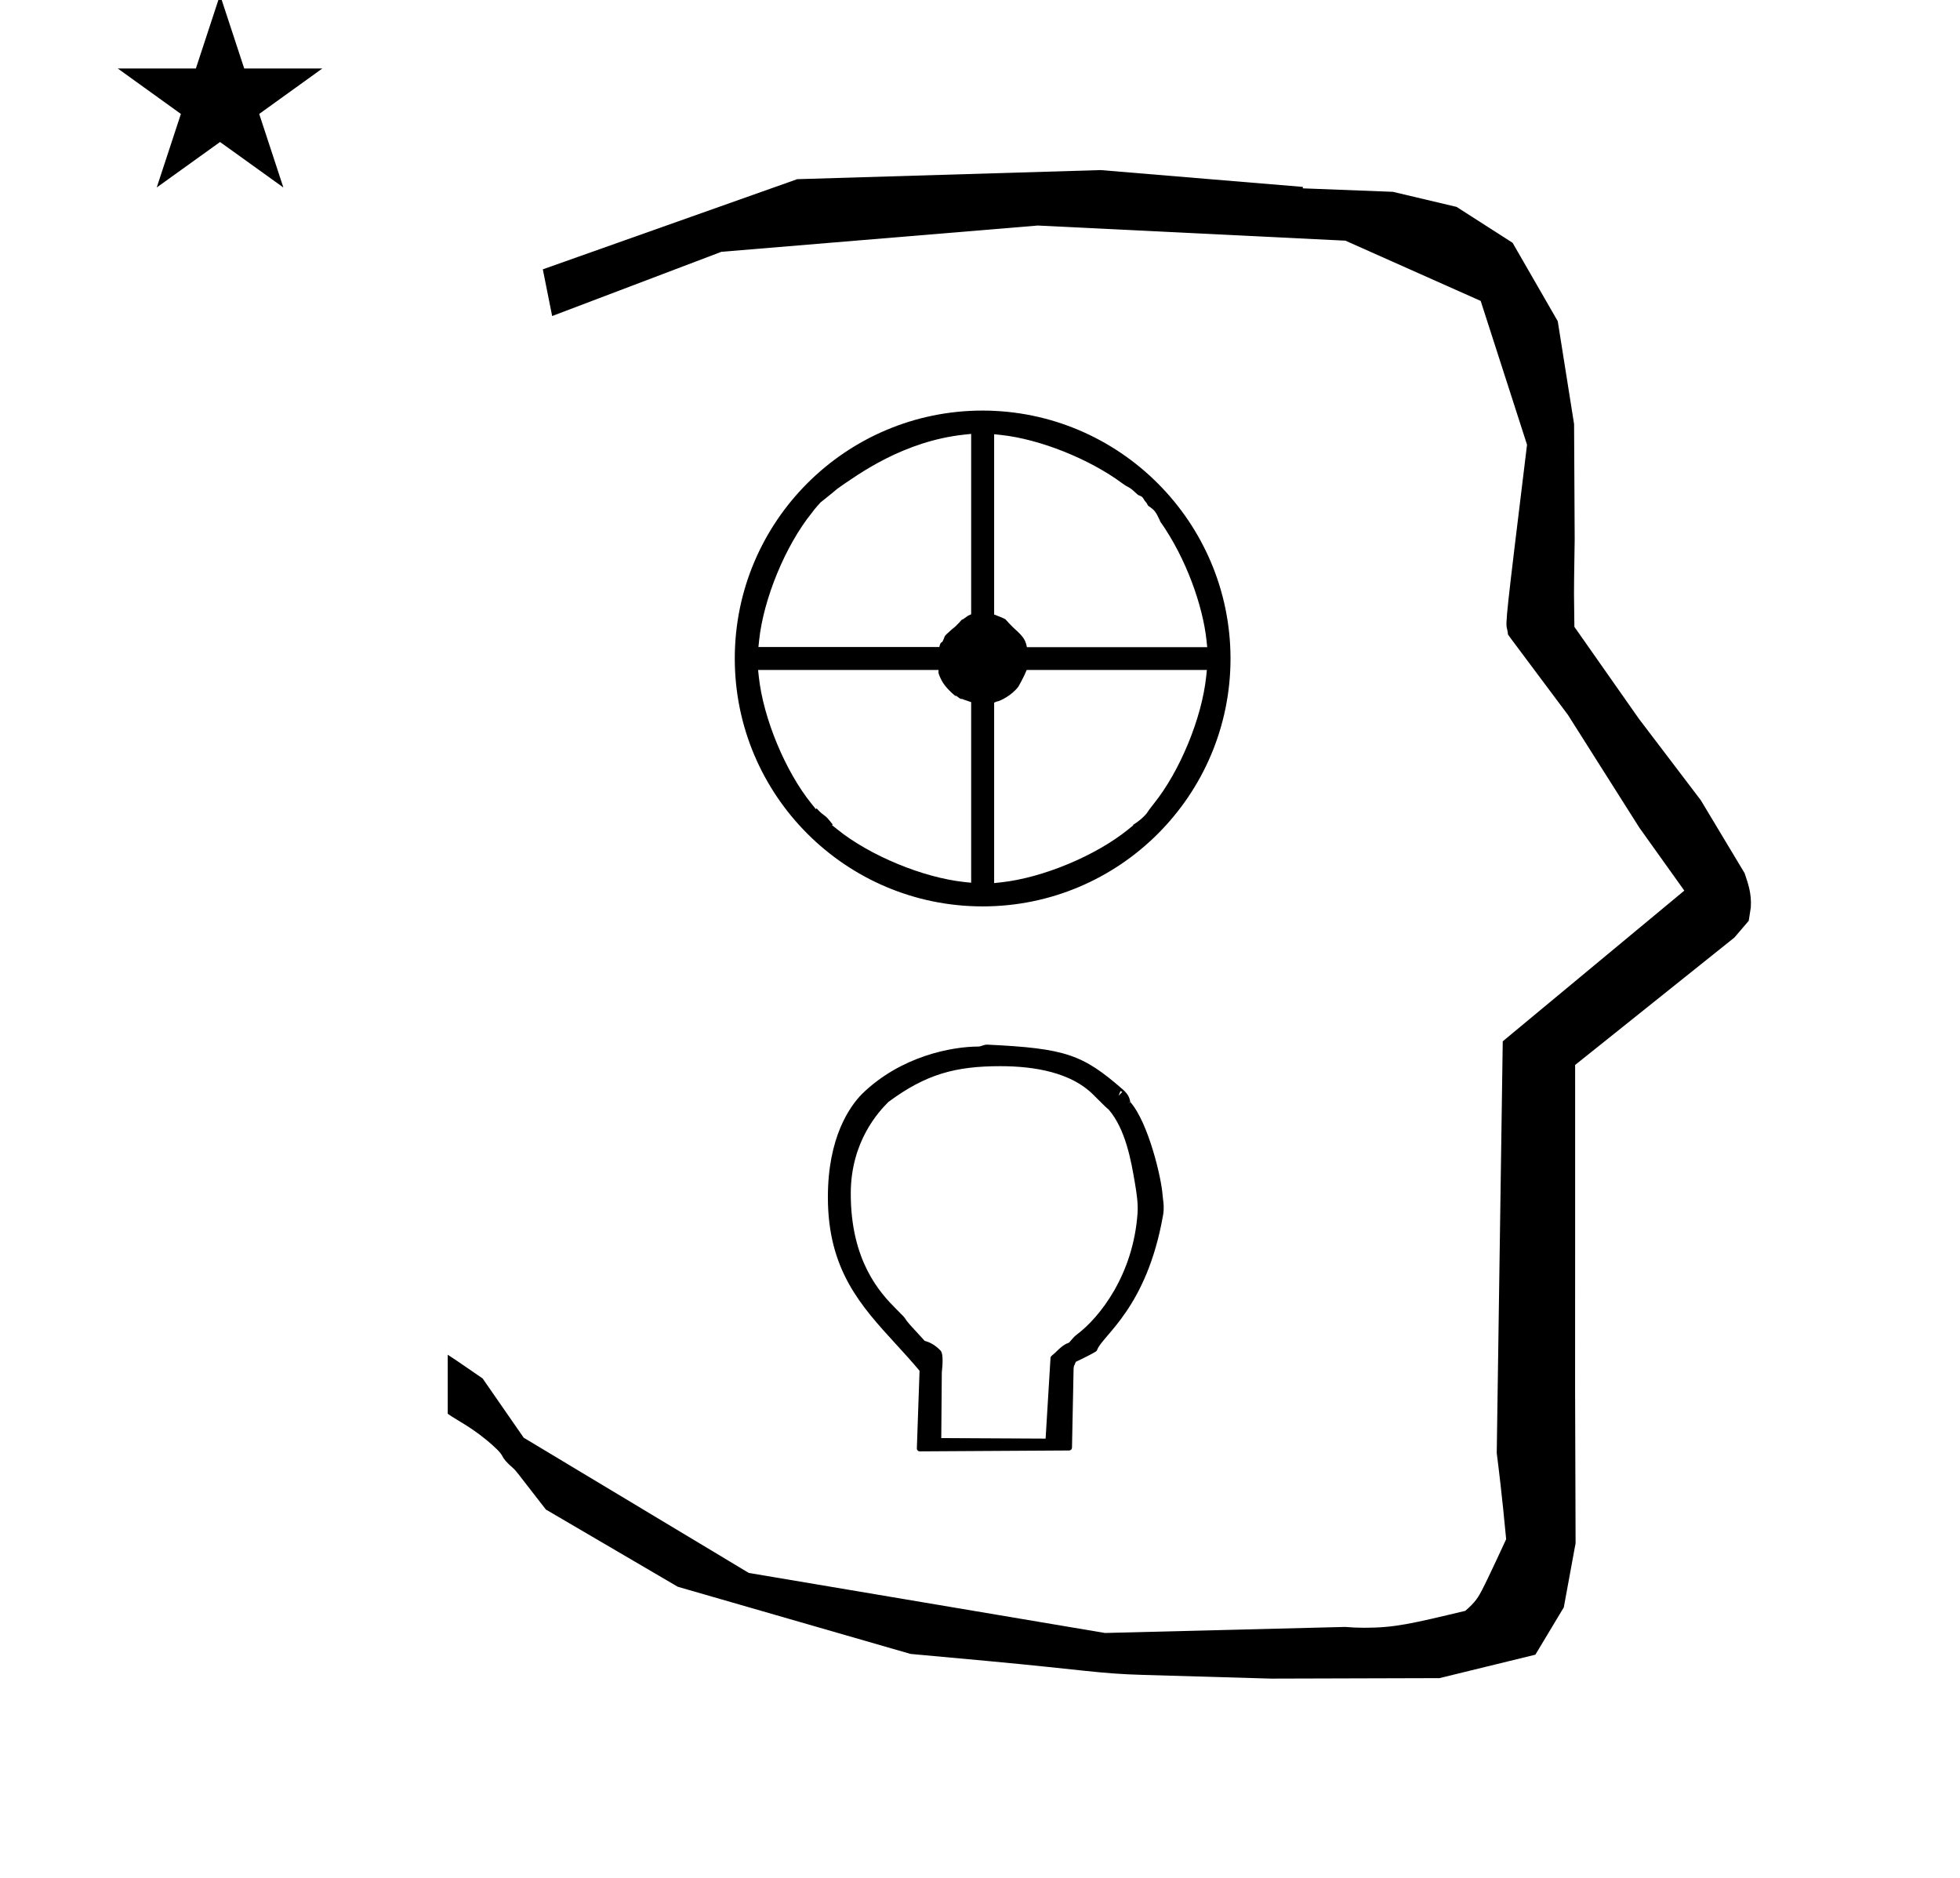<?xml version="1.0" standalone="no"?>
<!DOCTYPE svg PUBLIC "-//W3C//DTD SVG 1.1//EN" "http://www.w3.org/Graphics/SVG/1.1/DTD/svg11.dtd" >
<svg xmlns="http://www.w3.org/2000/svg" xmlns:xlink="http://www.w3.org/1999/xlink" version="1.1" viewBox="-10 0 1044 1000">
  <g transform="matrix(1 0 0 -1 0 800)">
   <path fill="currentColor"
d="M828.399 483.872c0 9.499 0.36 25.483 0.36 28.905l-0.319 61.375l-8.695 54.78l-24.058 41.76l-29.835 19.125l-33.941 8.025l-47.95 1.851v0.765l-107.704 8.961l-161.614 -4.844l-135.511 -48.012l4.974 -24.871
l90.151 34.204l168.519 13.991l163.859 -8.058l72.058 -32.085l24.685 -76.583c-11.297 -92.723 -11.539 -94.709 -10.623 -98.197c0.273 -1.037 0.408 -1.988 0.495 -2.922c0.488 -0.642 1.134 -1.585 1.486 -2.056
l30.446 -40.733l38.043 -60.068l23.93 -33.502l-96.711 -80.25l-3.2 -219.288c0.963 -7.562 2.785 -22.011 5.018 -45.877c-0.129 -0.27 -9.651 -20.968 -12.835 -27.02c-1.806 -3.433 -3.364 -6.395 -8.945 -11.126
c-28.726 -6.872 -37.675 -9.013 -53.794 -9.013c-3.384 0 -6.778 0.143 -10.174 0.446l-127.95 -3.22l-189.706 31.974l-119.91 72.026l-21.873 31.545c-0.186 0.126 -14.954 10.348 -18.583 12.652v-31.463
c5.417 -3.871 13.507 -7.363 24.44 -17.25c7.326 -6.626 2.096 -4.456 10.624 -11.926c1.03 -0.902 1.03 -0.902 17.201 -21.806l70.264 -41.139l123.979 -35.769l40.835 -3.746
c52.826 -4.908 59.067 -6.732 83.047 -7.427l68.08 -1.973l89.761 0.254l51.107 12.491l15.138 25.207l6.277 34.16l-0.269 82.949l0.029 84.228l-0.006 87.519l84.784 67.802l7.686 8.967l1.115 7.195
c0.449 7.613 -1.525 12.802 -3.312 18.178l-23.33 38.844l-33.024 43.448l-34.318 48.902c-0.203 16.13 -0.203 16.13 -0.203 17.695zM479.863 27.058c-0.831 0 -1.501 0.675 -1.501 1.5l1.439 41.417
c-4.184 5.008 -8.475 9.695 -12.701 14.312c-18.63 20.348 -36.065 39.435 -36.126 77.939c-0.051 32.087 11.622 48.502 18.158 55.151c20.66 20.196 47.935 25.273 62.11 25.273c1.289 0 2.92 1.093 4.618 1.013
c41.898 -1.971 50.84 -5.285 72.186 -23.852c2.756 -2.396 3.558 -4.351 3.915 -6.195c0.065 -0.333 0.102 -0.463 0.114 -0.504c9.781 -11.287 16.645 -40.951 17.177 -49.578
c0.036 -0.584 0.124 -1.264 0.226 -2.032c0.285 -2.173 0.664 -5.043 0.031 -8.655c-8.704 -49.711 -32.359 -64.018 -35.141 -71.811c-0.152 -0.426 -0.292 -0.495 -0.353 -0.556
c-0.663 -0.663 -6.41 -3.594 -11.027 -5.765c-0.58 -1.651 -0.58 -1.651 -0.874 -1.957c-0.136 -0.522 -0.26 -1.448 -0.26 -1.448l-0.856 -42.309c-0.017 -0.812 -0.677 -1.464 -1.49 -1.469z
M592.014 213.176l-0.099 0.087l-0.906 -1.185zM587.802 218.526l-0.992 0.409l-0.994 -2.49zM522.929 232.199c-24.055 0 -39.74 -4.247 -59.74 -19.076c-5.274 -5.273 -19.954 -21.102 -20.023 -48.562
c-0.092 -36.148 15.663 -53.166 24.125 -61.629c4.217 -4.216 4.217 -4.216 4.915 -5.26c1.381 -2.062 1.381 -2.062 10.341 -11.774c2.058 -0.506 5.203 -1.803 8.393 -5.119c1.745 -1.813 1.04 -8.545 0.718 -11.625
l-0.287 -35.023l55.577 -0.285l2.614 42.984c0.024 0.407 0.213 0.786 0.527 1.054c1.847 1.573 1.896 1.615 2.852 2.572c0.945 0.944 3.687 3.621 6.097 4.322c0.874 0.254 2.093 2.67 4.624 4.562
c12.111 9.054 30.038 31.844 32.264 64.689c0.326 4.806 -0.416 10.048 -1.364 15.672c-2.006 11.901 -4.946 28.815 -13.995 39.36c-1.407 1.159 -1.834 1.544 -8.312 8.021c-11.589 11.588 -30.775 15.114 -49.324 15.114z
M519.533 329.704v96.079l1.252 0.557c2.187 0.297 8.342 3.537 11.661 7.991c0.061 0.079 2.929 5.135 4.439 8.865h95.962l-0.377 -3.58c-2.325 -22.094 -14.023 -50.426 -27.963 -67.728
c-4.38 -5.438 -2.575 -4.04 -5.299 -6.764c-2.042 -2.043 -4.156 -3.421 -5.734 -4.461l0.181 -0.181l-2.799 -2.267c-17.285 -13.994 -45.622 -25.762 -67.736 -28.128zM633.031 455.346h-96.056
c-0.406 1.114 0.279 -1.559 0 0c-0.693 3.878 -2.045 5.751 -6.554 9.789c-0.052 0.047 -2.253 2.075 -4.84 5.019c-1.478 0.787 -1.997 1.062 -6.049 2.583v96.012l3.587 -0.384
c20.848 -2.231 47.19 -12.825 64.621 -25.732c3.507 -2.596 3.388 -1.504 7.076 -4.994c1.158 -1.097 1.316 -1.245 1.863 -1.453c1.116 -0.422 1.874 -0.707 2.532 -1.989
c0.913 -1.779 0.941 -0.776 2.336 -3.535c3.691 -2.48 4.016 -3.157 6.408 -8.147l-0.065 -0.103c13.972 -19.654 22.855 -45.282 24.764 -63.484zM507.293 568.929v-96.078l-1.611 -0.715
c-0.53 -0.464 -1.188 -0.766 -2.475 -1.759c-1.136 -0.878 -0.11 0.664 -2.268 -1.944l-2.269 -2.269c-0.322 -0.322 0.324 0.324 -1.619 -1.295c-3.889 -3.564 -2.917 -2.593 -3.638 -3.462
c-0.429 -0.518 -0.645 -1.874 -1.547 -3.343c-0.126 -0.206 -0.954 0.239 -1.518 -2.628h-96.371l0.377 3.58c2.326 22.095 14.023 50.426 27.963 67.728c1.911 2.373 0.861 1.304 3.129 3.896
c0.905 1.035 1.296 1.297 1.547 1.729c0.057 0.097 6.143 4.835 9.14 7.437c11.052 7.687 35.096 25.263 67.572 28.739zM513.415 581.346c-72.88 0 -132.031 -59.148 -132.031 -132.029
c0 -72.884 59.154 -132.029 132.029 -132.029c72.884 0 132.029 59.154 132.029 132.029c-0.101 72.786 -59.252 131.929 -132.027 132.029zM393.801 443.196h96.048c0.437 -1.195 -0.952 -0.312 1.694 -5.544
c1.93 -3.815 6.818 -8.052 8.104 -8.814c0.234 -0.139 -1.047 0.764 -0.651 0.715c0.668 -0.084 1.454 -1.211 2.79 -1.782h0.64c0.549 -0.245 0.549 -0.245 4.868 -1.703v-96.184l-3.584 0.381
c-22.104 2.346 -50.435 14.076 -67.73 28.043l-2.806 2.266l0.345 0.344c-2.828 3.549 -2.99 3.753 -4.652 4.989c-1.166 0.867 -2.226 1.719 -3.876 3.581l-0.411 -0.412l-2.27 2.805
c-13.992 17.284 -25.758 45.618 -28.124 67.73zM52.701 763.544h41.636l12.871 39.17l12.87 -39.17h41.637l-33.65 -24.222l12.871 -39.168l-33.727 24.222l-33.727 -24.222l12.87 39.168z" />
  </g>

</svg>
